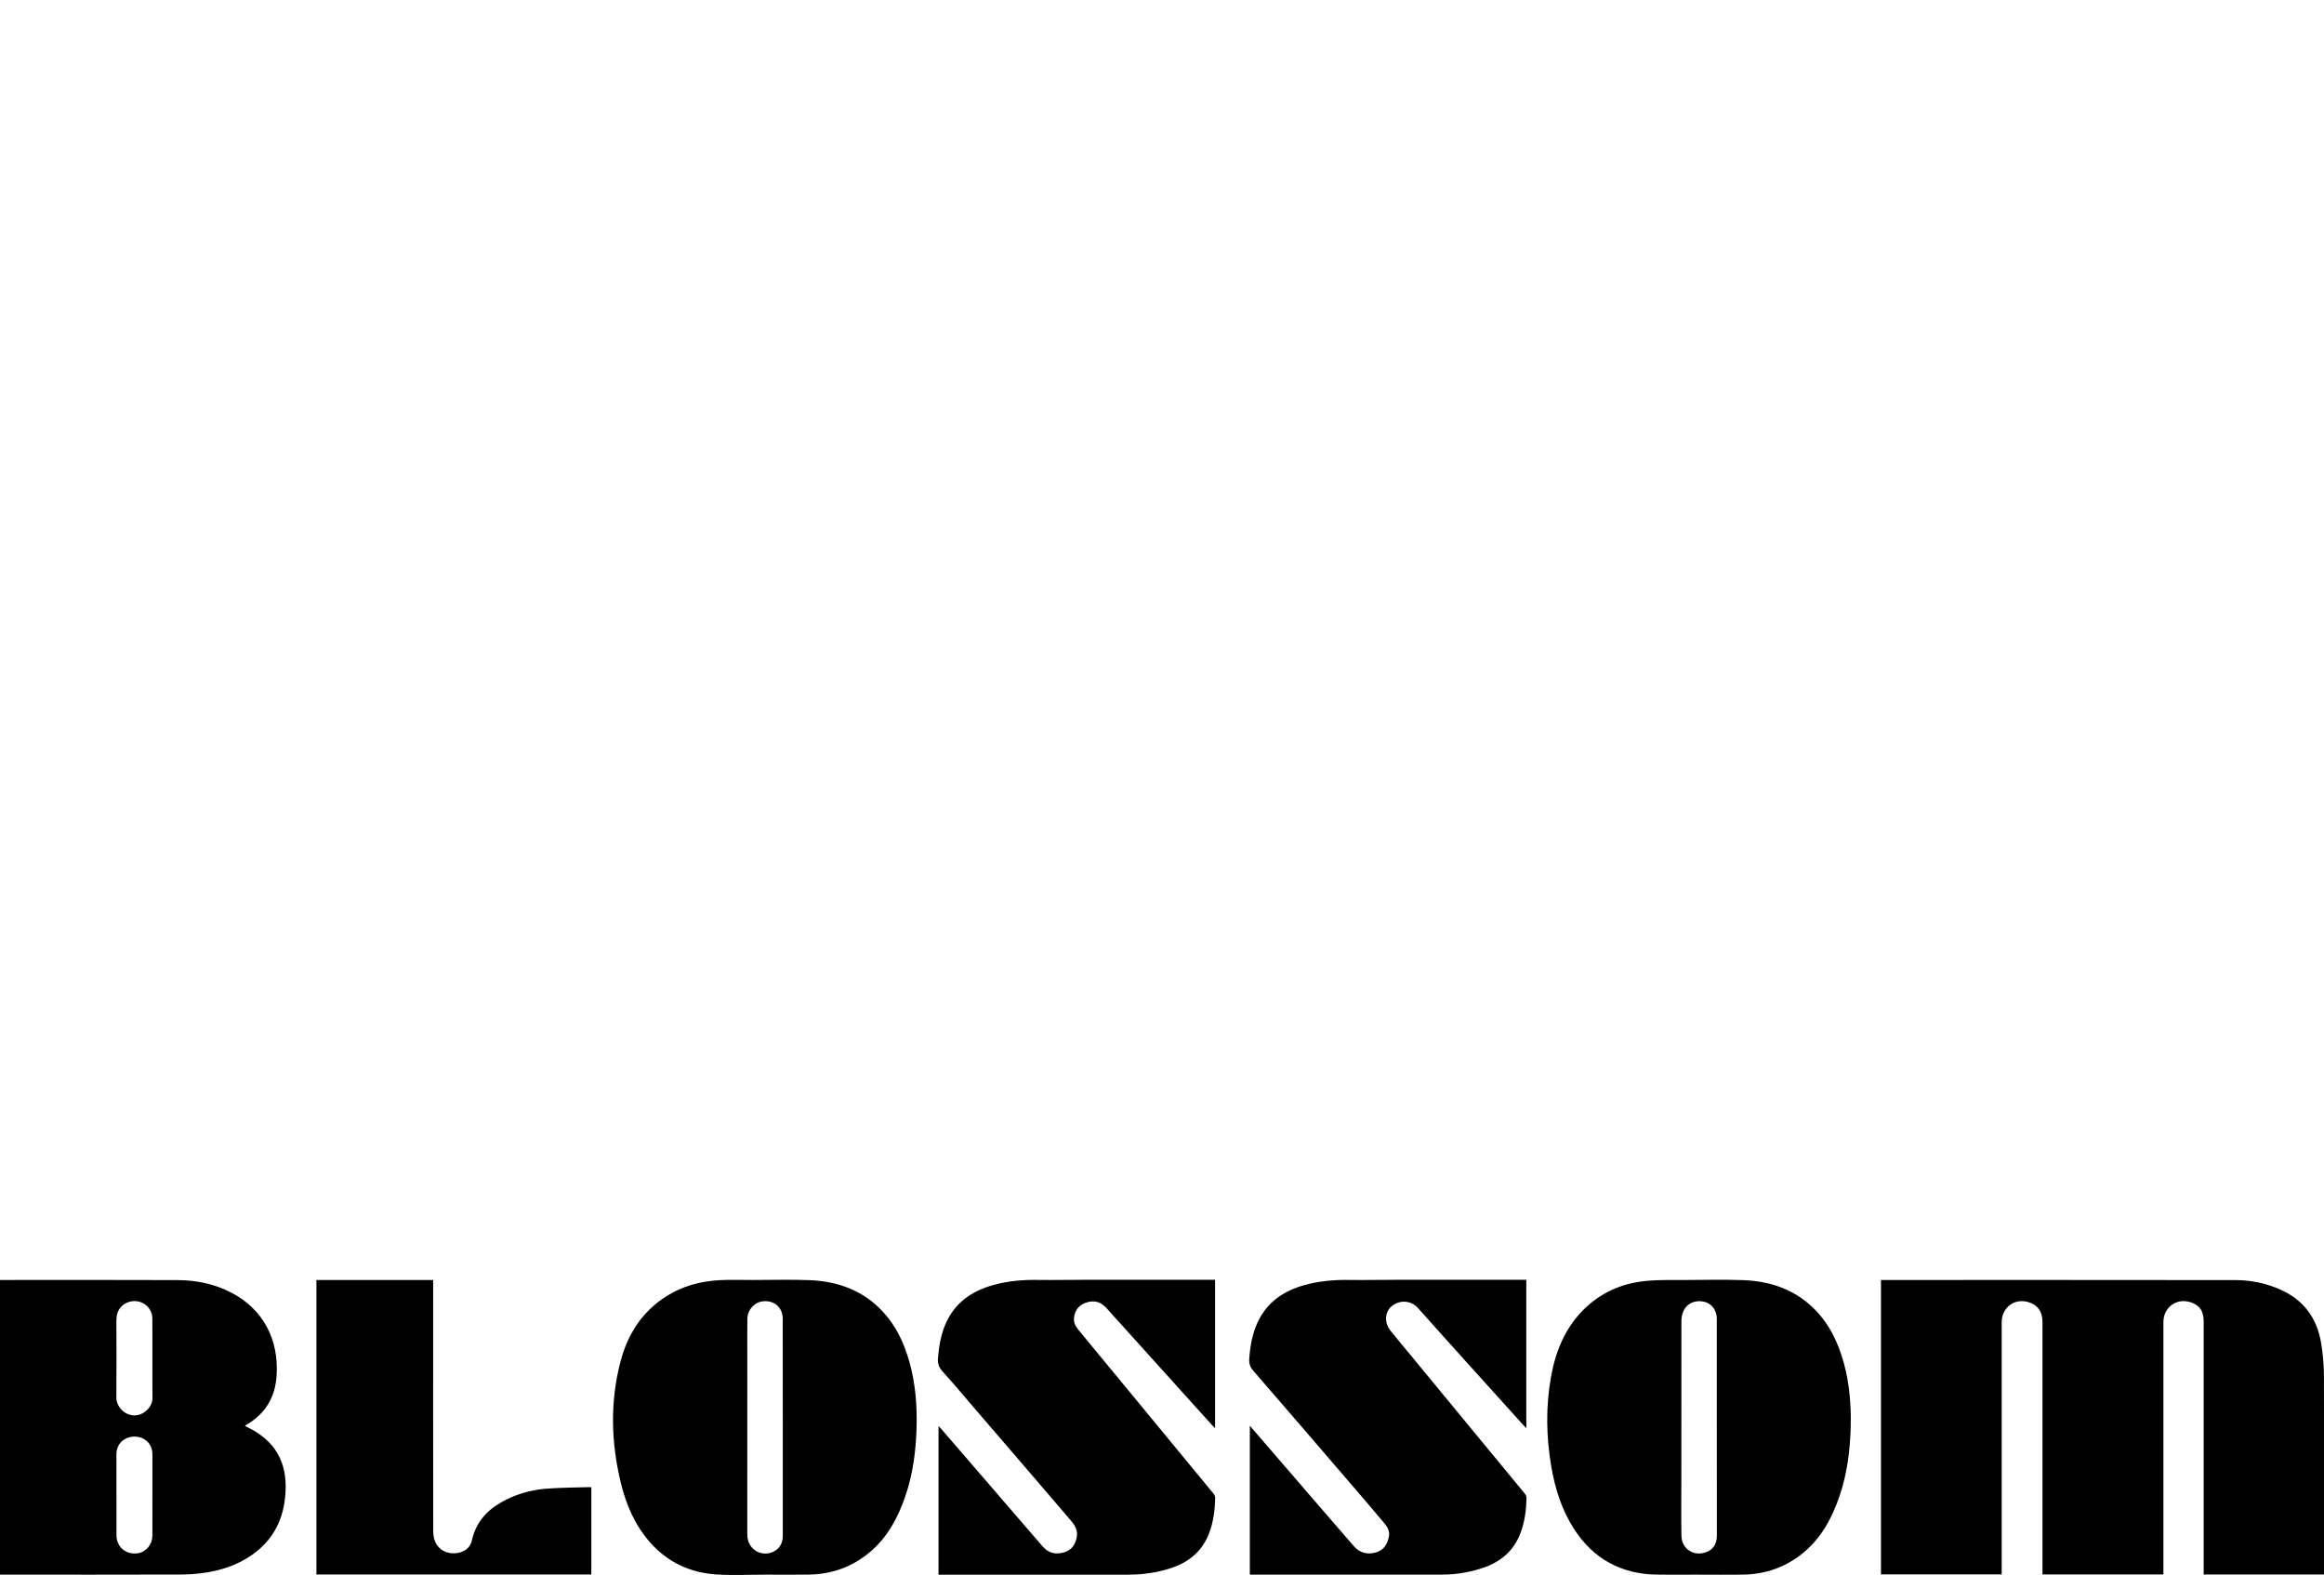 <?xml version="1.0" encoding="UTF-8"?>
<svg id="Layer_1" data-name="Layer 1" xmlns="http://www.w3.org/2000/svg" viewBox="0 0 695.01 470.94">
  <defs>
    <style>
      .cls-1 {
        stroke-width: 0px;
      }
    </style>
  </defs>
  <path class="cls-1" d="M695,470.79h-35.97v-1.38c0-24.76,0-49.51,0-74.27,0-2.98-1.09-4.82-3.8-5.72-4.33-1.44-7.9,1.47-8.21,5.23-.05.63-.04,1.28-.04,1.91,0,24.26,0,48.52,0,72.78v1.43h-36.16v-1.37c0-24.72,0-49.44,0-74.16,0-2.85-1.26-4.92-3.94-5.81-4.33-1.45-7.9,1.45-8.22,5.21-.05.63-.04,1.28-.04,1.91,0,24.26,0,48.52,0,72.78v1.43h-36.1v-88.03h1.18c34.98,0,69.95-.02,104.93.03,4.72,0,9.31,1,13.63,2.98,6.72,3.07,10.6,8.4,11.84,15.58.57,3.3.87,6.69.89,10.04.08,19.44.04,38.87.04,58.31v1.13Z"/>
  <path class="cls-1" d="M0,470.83v-88.1c.38,0,.76,0,1.13,0,17.33,0,34.65-.05,51.98.03,5.63.02,11.08,1.15,16.12,3.78,9.58,4.99,14.16,14.11,13.5,24.68-.4,6.54-3.35,11.53-9.07,14.82-.11.07-.22.15-.41.29.29.16.49.29.7.39,8.29,4.01,12,10.4,11.43,19.62-.41,6.65-2.71,12.41-7.83,16.87-4.47,3.89-9.78,5.97-15.53,6.93-2.58.43-5.22.65-7.83.66-17.61.06-35.22.03-52.83.03H0ZM45.58,447.02c0-4.07,0-8.15,0-12.22,0-3.03-2.28-5.24-5.36-5.24-3.08,0-5.39,2.19-5.4,5.2-.02,8.08-.02,16.16.01,24.23,0,.76.13,1.57.42,2.27,1,2.44,3.45,3.64,6.2,3.14,2.27-.41,4.1-2.65,4.12-5.16.03-4.07,0-8.15,0-12.22ZM45.58,406.21s0,0-.01,0c0-4,.03-8.01-.01-12.01-.02-2.24-1.44-4.13-3.5-4.86-2.13-.75-4.59-.1-6.01,1.6-.93,1.12-1.24,2.42-1.24,3.86.02,7.72.04,15.45-.01,23.17-.02,2.4,2.29,5.27,5.44,5.25,2.9-.02,5.4-2.67,5.36-5.22-.06-3.93-.02-7.87-.02-11.8Z"/>
  <path class="cls-1" d="M228.8,470.83c-4.94,0-9.89.29-14.8-.07-7.72-.56-14.37-3.67-19.57-9.55-4.52-5.12-7.16-11.21-8.75-17.75-2.94-12.11-3.29-24.29-.1-36.4,2.14-8.12,6.43-14.85,13.67-19.45,4.98-3.17,10.5-4.58,16.33-4.85,3.15-.14,6.32-.03,9.47-.03,5.64,0,11.29-.17,16.93.04,7.85.3,15,2.62,20.81,8.18,4.75,4.55,7.52,10.24,9.24,16.49,1.77,6.41,2.27,12.97,2.07,19.59-.2,6.94-1.09,13.77-3.36,20.37-2.2,6.39-5.29,12.24-10.57,16.68-5.27,4.43-11.41,6.64-18.29,6.74-4.37.06-8.73.01-13.1.01ZM234.1,426.89c0-10.78.01-21.56-.02-32.34,0-.9-.13-1.87-.51-2.67-1.03-2.22-3.46-3.23-6.03-2.68-2.17.46-4.01,2.7-4.04,5.03-.04,3.9-.01,7.8-.01,11.7,0,17.59,0,35.17-.01,52.76,0,1.65.47,3.08,1.6,4.26,1.45,1.52,3.86,1.99,5.82,1.2,2.03-.81,3.2-2.53,3.2-4.81,0-10.81,0-21.63,0-32.44Z"/>
  <path class="cls-1" d="M508.06,470.83c-4.15,0-8.31.05-12.46,0-10.76-.14-19.12-4.7-24.93-13.75-3.7-5.76-5.68-12.18-6.8-18.87-1.47-8.81-1.61-17.64-.04-26.46,1.33-7.47,4.04-14.31,9.45-19.85,5.26-5.38,11.76-8.23,19.17-8.91,3.77-.35,7.58-.23,11.38-.25,5.82-.04,11.65-.18,17.46.03,7.85.29,15.01,2.6,20.82,8.16,4.78,4.57,7.56,10.29,9.29,16.58,1.7,6.21,2.22,12.55,2.07,18.96-.17,7.12-1.04,14.13-3.36,20.91-2.18,6.36-5.25,12.18-10.47,16.62-5.31,4.51-11.51,6.74-18.47,6.83-4.37.06-8.73.01-13.1.01ZM513.42,426.78c0-10.85,0-21.7,0-32.55,0-2.52-1.63-4.58-3.91-5.03-2.69-.54-5.09.55-6.1,2.92-.38.88-.57,1.91-.57,2.87-.03,15.85-.02,31.7-.02,47.55,0,5.57-.08,11.14.03,16.7.08,3.93,3.77,6.4,7.66,4.76,2.06-.87,2.93-2.62,2.93-4.88-.03-10.78-.01-21.56-.01-32.34Z"/>
  <path class="cls-1" d="M280.67,470.83v-44.43c.35.36.58.59.8.84,10.11,11.71,20.22,23.41,30.32,35.13,1.76,2.05,3.96,2.52,6.44,1.8,2.46-.72,3.55-2.66,3.84-5,.22-1.79-.79-3.32-1.89-4.6-9.47-11.09-18.99-22.13-28.5-33.18-3.24-3.77-6.41-7.59-9.76-11.26-1.17-1.28-1.57-2.49-1.41-4.2.32-3.48.88-6.89,2.29-10.11,2.75-6.31,7.82-9.8,14.25-11.59,4.41-1.22,8.91-1.6,13.48-1.52,4.58.07,9.16-.04,13.74-.04,12.64,0,25.28,0,37.92,0,.38,0,.76,0,1.19,0v44.38c-.38-.39-.67-.66-.93-.95-10.55-11.7-21.09-23.4-31.66-35.08-1.56-1.72-3.5-2.3-5.79-1.59-2.34.73-3.59,2.31-3.81,4.71-.14,1.45.55,2.58,1.44,3.65,5.36,6.48,10.7,12.97,16.06,19.45,8.06,9.77,16.12,19.53,24.17,29.31.27.33.55.8.54,1.2-.05,3.67-.49,7.27-1.82,10.73-2.09,5.44-6.13,8.71-11.56,10.45-4.12,1.32-8.35,1.92-12.68,1.91-18.43,0-36.85,0-55.28,0h-1.4Z"/>
  <path class="cls-1" d="M373.78,426.32c2.58,2.99,4.99,5.77,7.39,8.56,7.91,9.16,15.79,18.33,23.73,27.46,1.74,2,4.02,2.57,6.57,1.85,2.47-.7,3.53-2.62,3.92-4.95.23-1.37-.41-2.6-1.26-3.62-2.79-3.35-5.64-6.66-8.48-9.97-10.27-11.95-20.52-23.9-30.85-35.79-1-1.15-1.3-2.19-1.2-3.64.27-3.71.89-7.31,2.44-10.71,2.8-6.14,7.82-9.53,14.13-11.28,4.41-1.22,8.91-1.59,13.48-1.52,4.58.07,9.16-.04,13.74-.04,12.64,0,25.28,0,37.92,0,.35,0,.7,0,1.14,0v44.39c-.47-.51-.84-.89-1.2-1.29-10.43-11.57-20.9-23.1-31.26-34.73-2.04-2.29-5.56-2.42-7.88-.4-1.97,1.71-2.16,4.89-.3,7.21,1.95,2.44,3.96,4.82,5.95,7.23,11.4,13.82,22.8,27.63,34.19,41.46.27.33.55.8.55,1.19-.04,3.67-.49,7.27-1.81,10.73-2.07,5.41-6.08,8.68-11.45,10.43-3.87,1.26-7.86,1.93-11.93,1.93-18.75.02-37.49.01-56.24.01h-1.3v-44.51Z"/>
  <path class="cls-1" d="M176.84,444.73v26.06h-82.21v-88.06h34.91v1.4c0,24.61-.03,49.22.02,73.82.01,5.84,5.14,7.48,8.7,6,1.48-.62,2.5-1.72,2.86-3.34,1.12-5.15,4.21-8.8,8.71-11.37,4.16-2.38,8.68-3.72,13.42-4.1,4.34-.35,8.72-.34,13.08-.48.14,0,.27.03.51.06Z"/>
</svg>